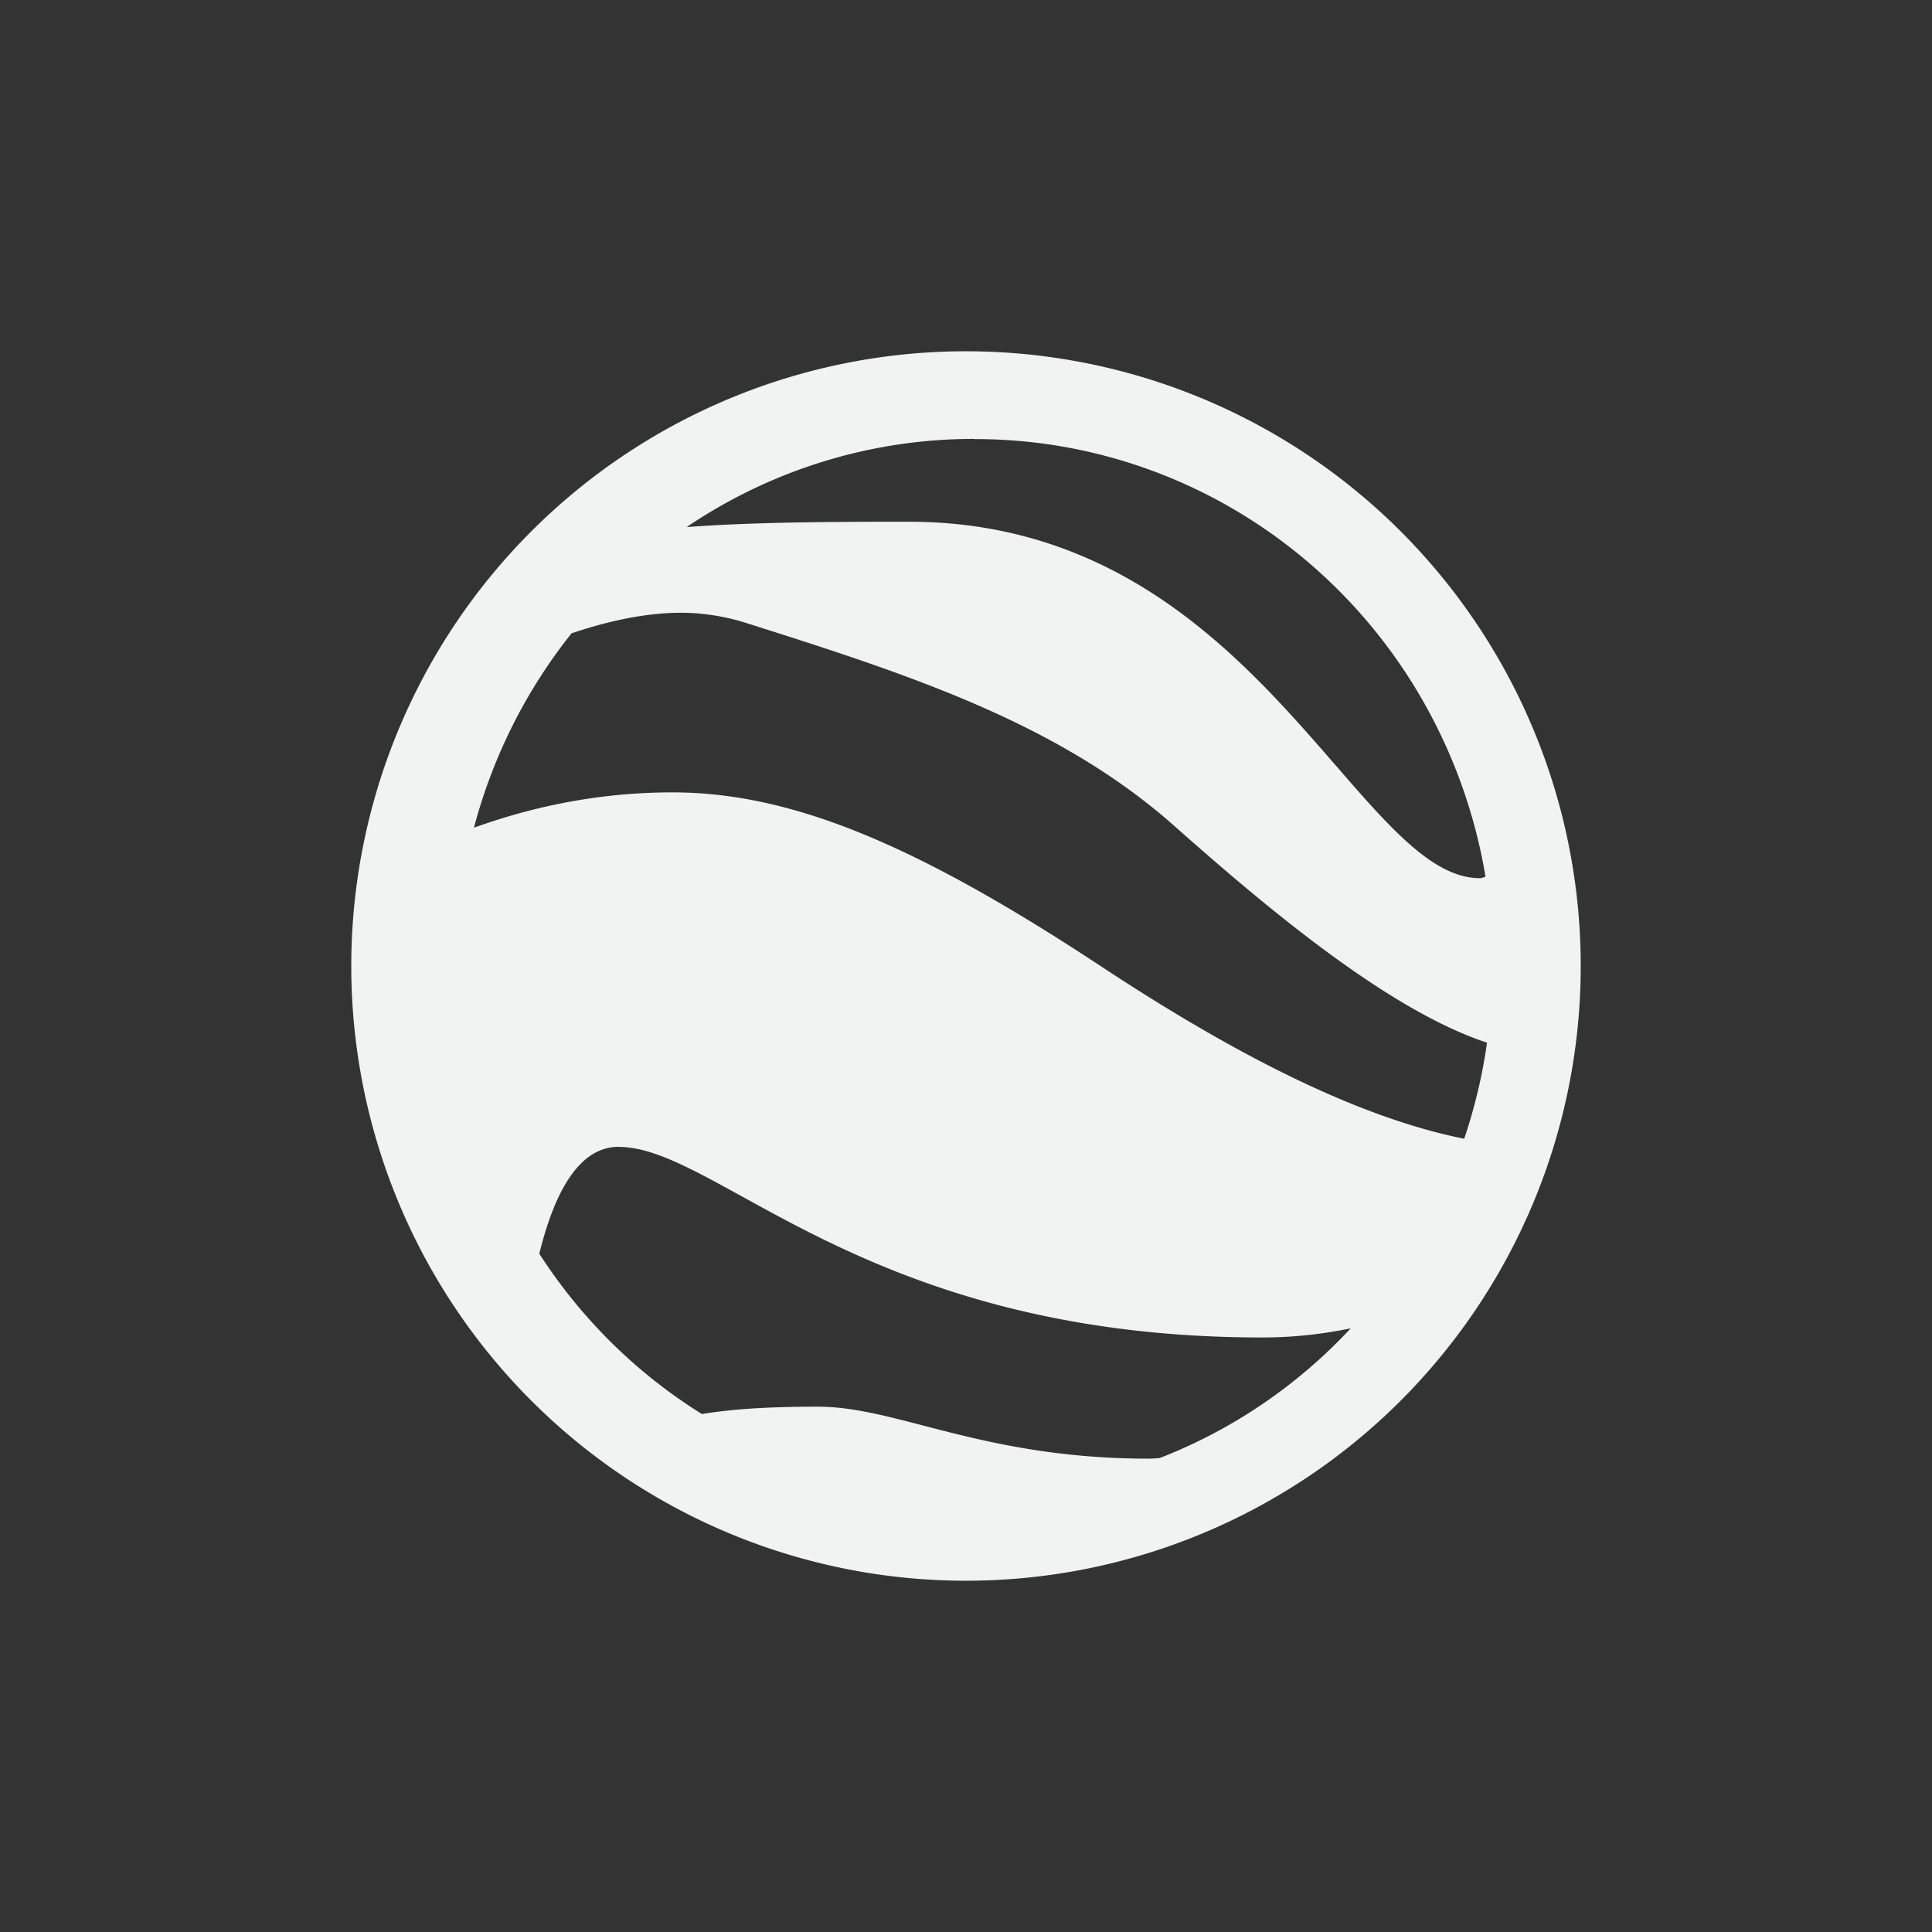 <?xml version="1.0" encoding="UTF-8"?>
<svg version="1.1" viewBox="-3 -3 22 22" width="44" height="44" xmlns="http://www.w3.org/2000/svg">
<rect x="-3" y="-3" width="22" height="22" fill="#333333" stroke="none"/>
<g fill="#f1f2f2">
<path d="m8 1a7 7 0 0 0-7 7 7 7 0 0 0 7 7 7 7 0 0 0 7-7 7 7 0 0 0-7-7zm0.094 0.998v0.002a5.891 5.985 0 0 1 5.822 4.984c-0.022 0.004-0.039 0.016-0.064 0.016-1.407 0-2.582-4.059-6.504-4.059-0.875 0-1.777 0.004-2.529 0.061a5.891 5.985 0 0 1 3.275-1.004zm-3.123 1.99c0.183 0.017 0.356 0.052 0.52 0.104 1.835 0.582 3.555 1.134 4.887 2.318 1.106 0.982 2.461 2.104 3.555 2.463a5.891 5.985 0 0 1-0.26 1.094c-1.322-0.264-2.801-1.083-4.141-1.967-2.092-1.379-3.515-1.977-4.875-1.977-1.043 0-1.841 0.253-2.26 0.402a5.891 5.985 0 0 1 1.111-2.213c0.551-0.186 1.04-0.263 1.463-0.225zm-0.926 6.072c1.135 0 2.814 2.17 7.328 2.17 0.384 0 0.714-0.044 1.008-0.104a5.891 5.985 0 0 1-2.178 1.478c-0.042 6.47e-4 -0.073 0.006-0.117 0.006-1.9 0-2.861-0.592-3.773-0.592-0.635 0-1.025 0.035-1.32 0.084a5.891 5.985 0 0 1-1.852-1.826c0.137-0.555 0.393-1.217 0.904-1.217z"/>
</g>
</svg>
